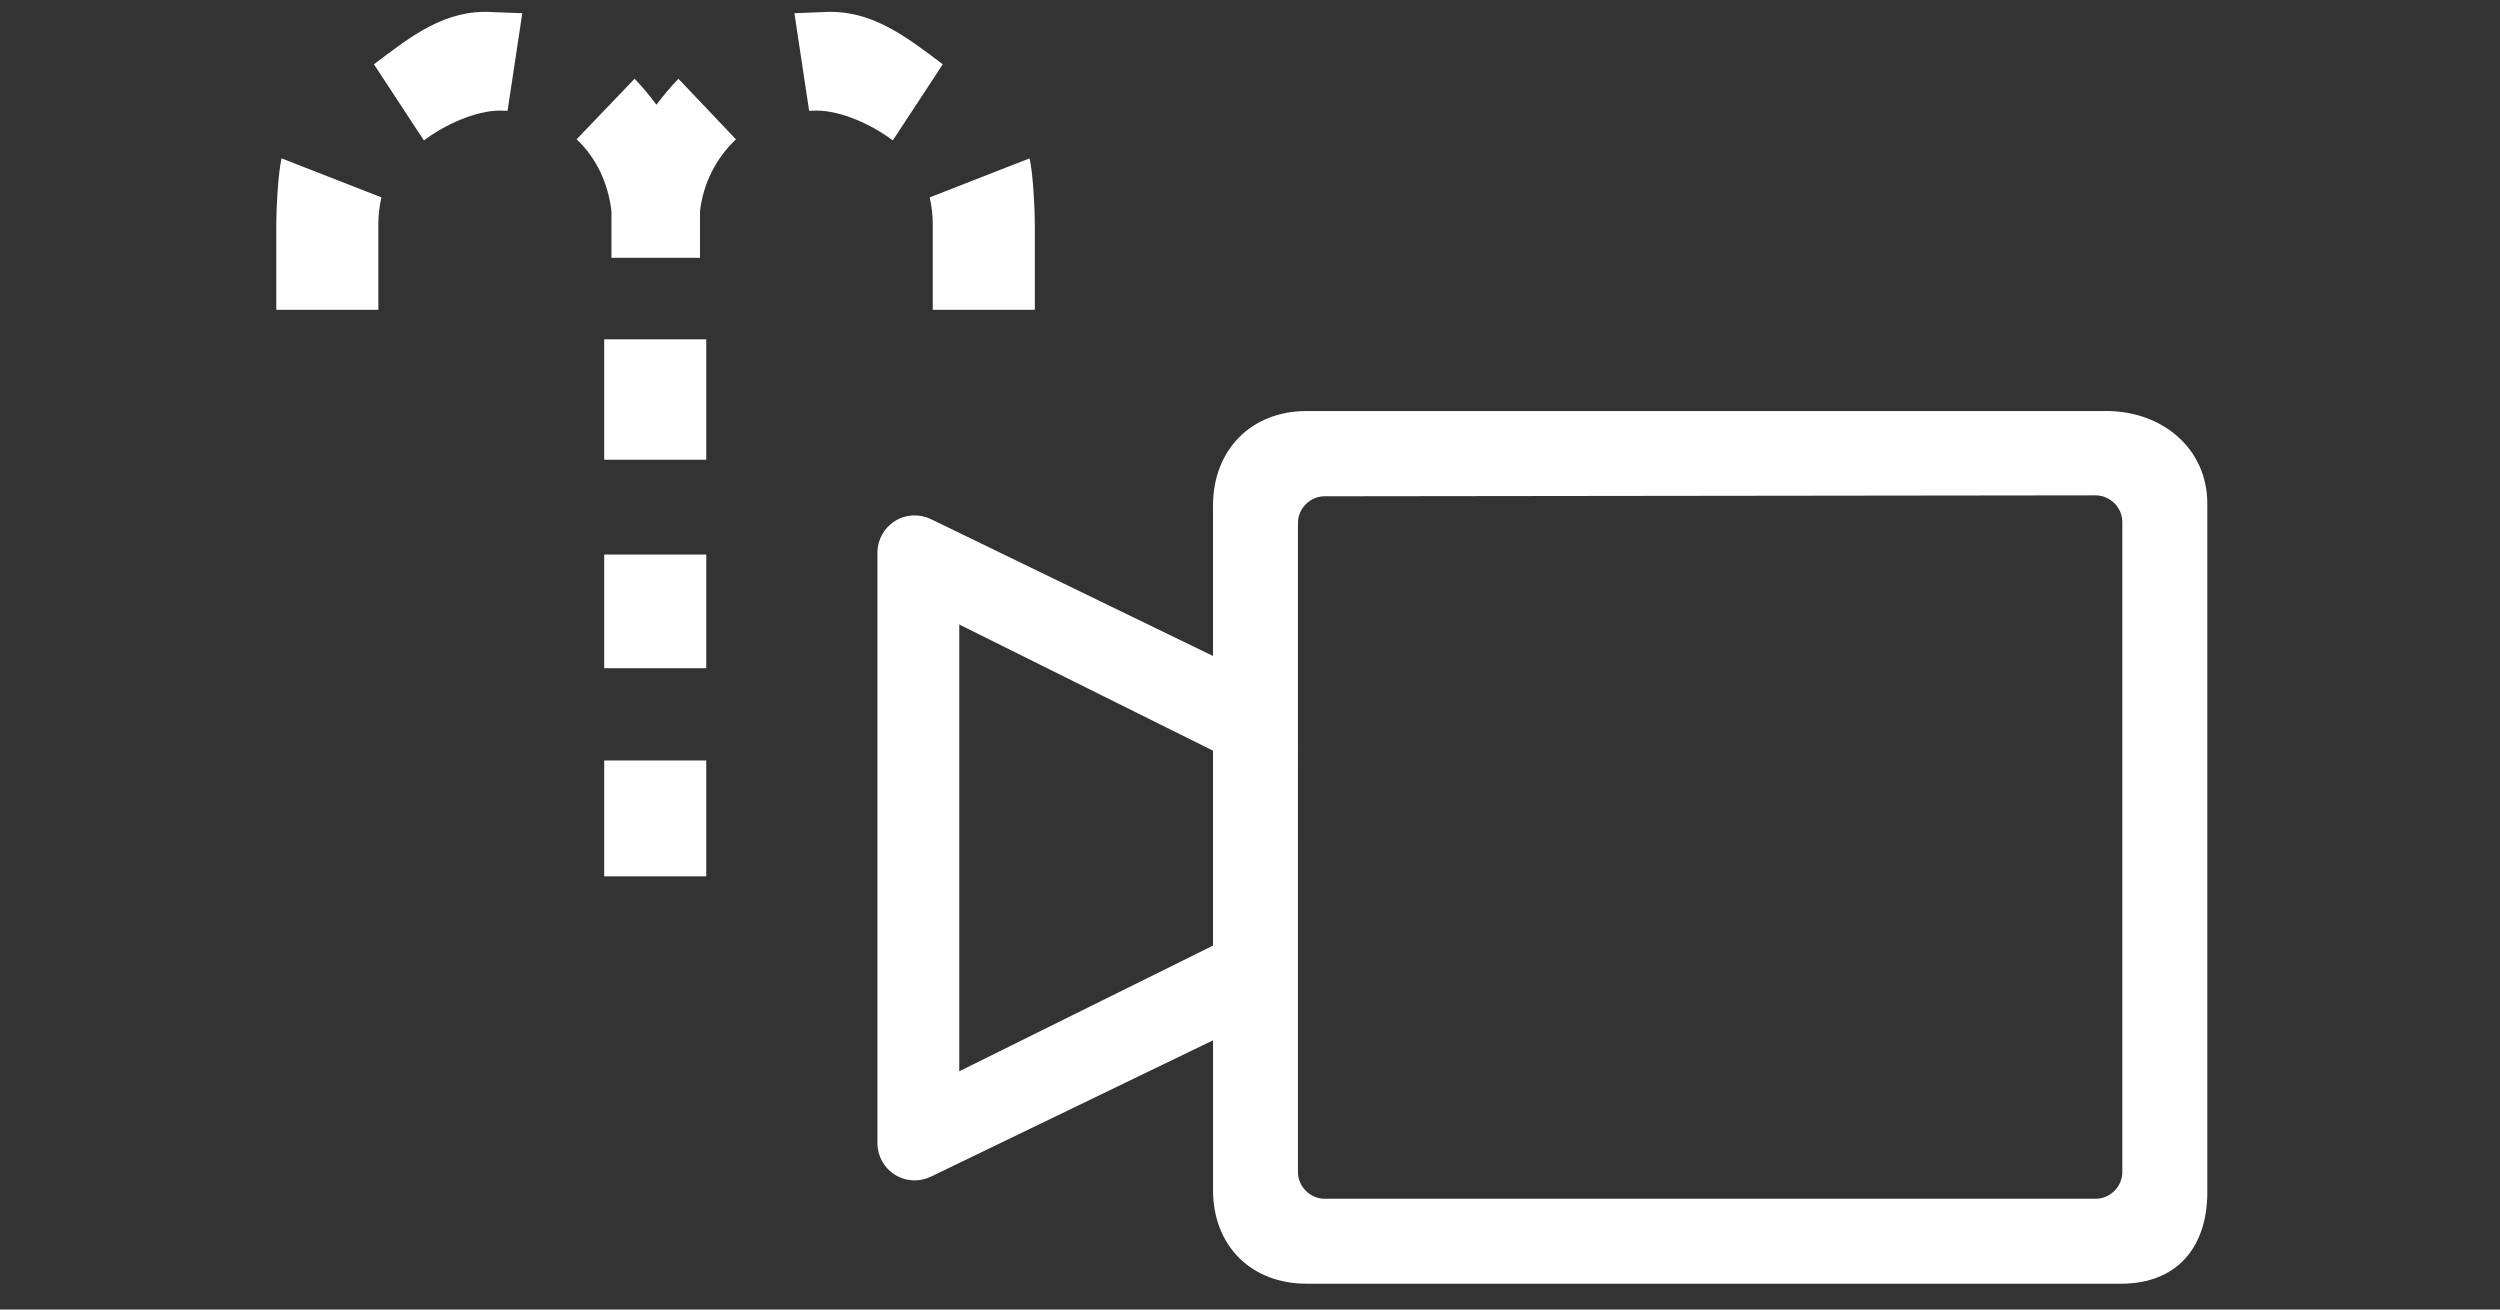 <?xml version="1.0" encoding="UTF-8"?>
<svg id="Ebene_1" data-name="Ebene 1" xmlns="http://www.w3.org/2000/svg" viewBox="0 0 84 44">
  <rect x="0" y="0" width="84" height="44" fill="#333333" stroke="none"/>
  <defs>
    <style>
      .cls-1 {
        fill: #fff;
      }
    </style>
  </defs>
  <path class="cls-1" d="M31.341,7.532v2.878h3.429v-2.878c-0-.518-.06-1.706-.177-2.211l-3.356,1.311c.069,.295,.104,.597,.104,.9Zm-11.04,21.912h3.429v-3.893h-3.429v3.893Zm0-6.993h3.429v-3.818h-3.429v3.818ZM9.283,7.532v2.878h3.429v-2.878c-0-.303,.035-.605,.104-.9l-3.356-1.311c-.117,.505-.177,1.693-.177,2.211Zm3.281-5.372l1.679,2.558c.676-.51,1.719-1.004,2.566-1.002l.245,.007,.495-3.279-1.005-.038c-1.584-.099-2.714,.797-3.98,1.754Zm19.113,0c-1.266-.957-2.427-1.852-4.011-1.754l-.974,.038,.495,3.279,.245-.007c.847-.002,1.89,.492,2.566,1.002l1.679-2.558Zm-11.376,13.287h3.429v-4.046h-3.429v4.046Zm1.754-11.929c-.227-.306-.47-.599-.733-.872l-1.947,2.034c.674,.638,1.063,1.493,1.169,2.415v1.567h2.976v-1.566c.106-.922,.533-1.777,1.207-2.415l-1.931-2.034c-.262,.273-.509,.565-.74,.871Zm48.715,10.293h-26.869c-1.867,0-3.144,1.309-3.144,3.176v5.054l-9.472-4.595c-.387-.189-.846-.169-1.213,.06-.367,.228-.59,.63-.59,1.062v19.843c0,.432,.223,.833,.589,1.062,.202,.125,.431,.188,.661,.188,.188,0,.378-.043,.552-.128l9.474-4.578v5.034c0,1.867,1.278,3.144,3.144,3.144h27.369c1.867,0,2.895-1.215,2.895-3.082V16.923c0-1.867-1.528-3.113-3.395-3.113Zm-30.013,17.961l-8.526,4.223v-15.012l8.526,4.24v6.548Zm30.553,7.612c0,.485-.41,.894-.895,.894h-25.91c-.485,0-.894-.41-.894-.894V17.569c0-.485,.41-.894,.894-.894l25.91-.031c.485,0,.895,.41,.895,.894v21.845Z"/>
</svg>